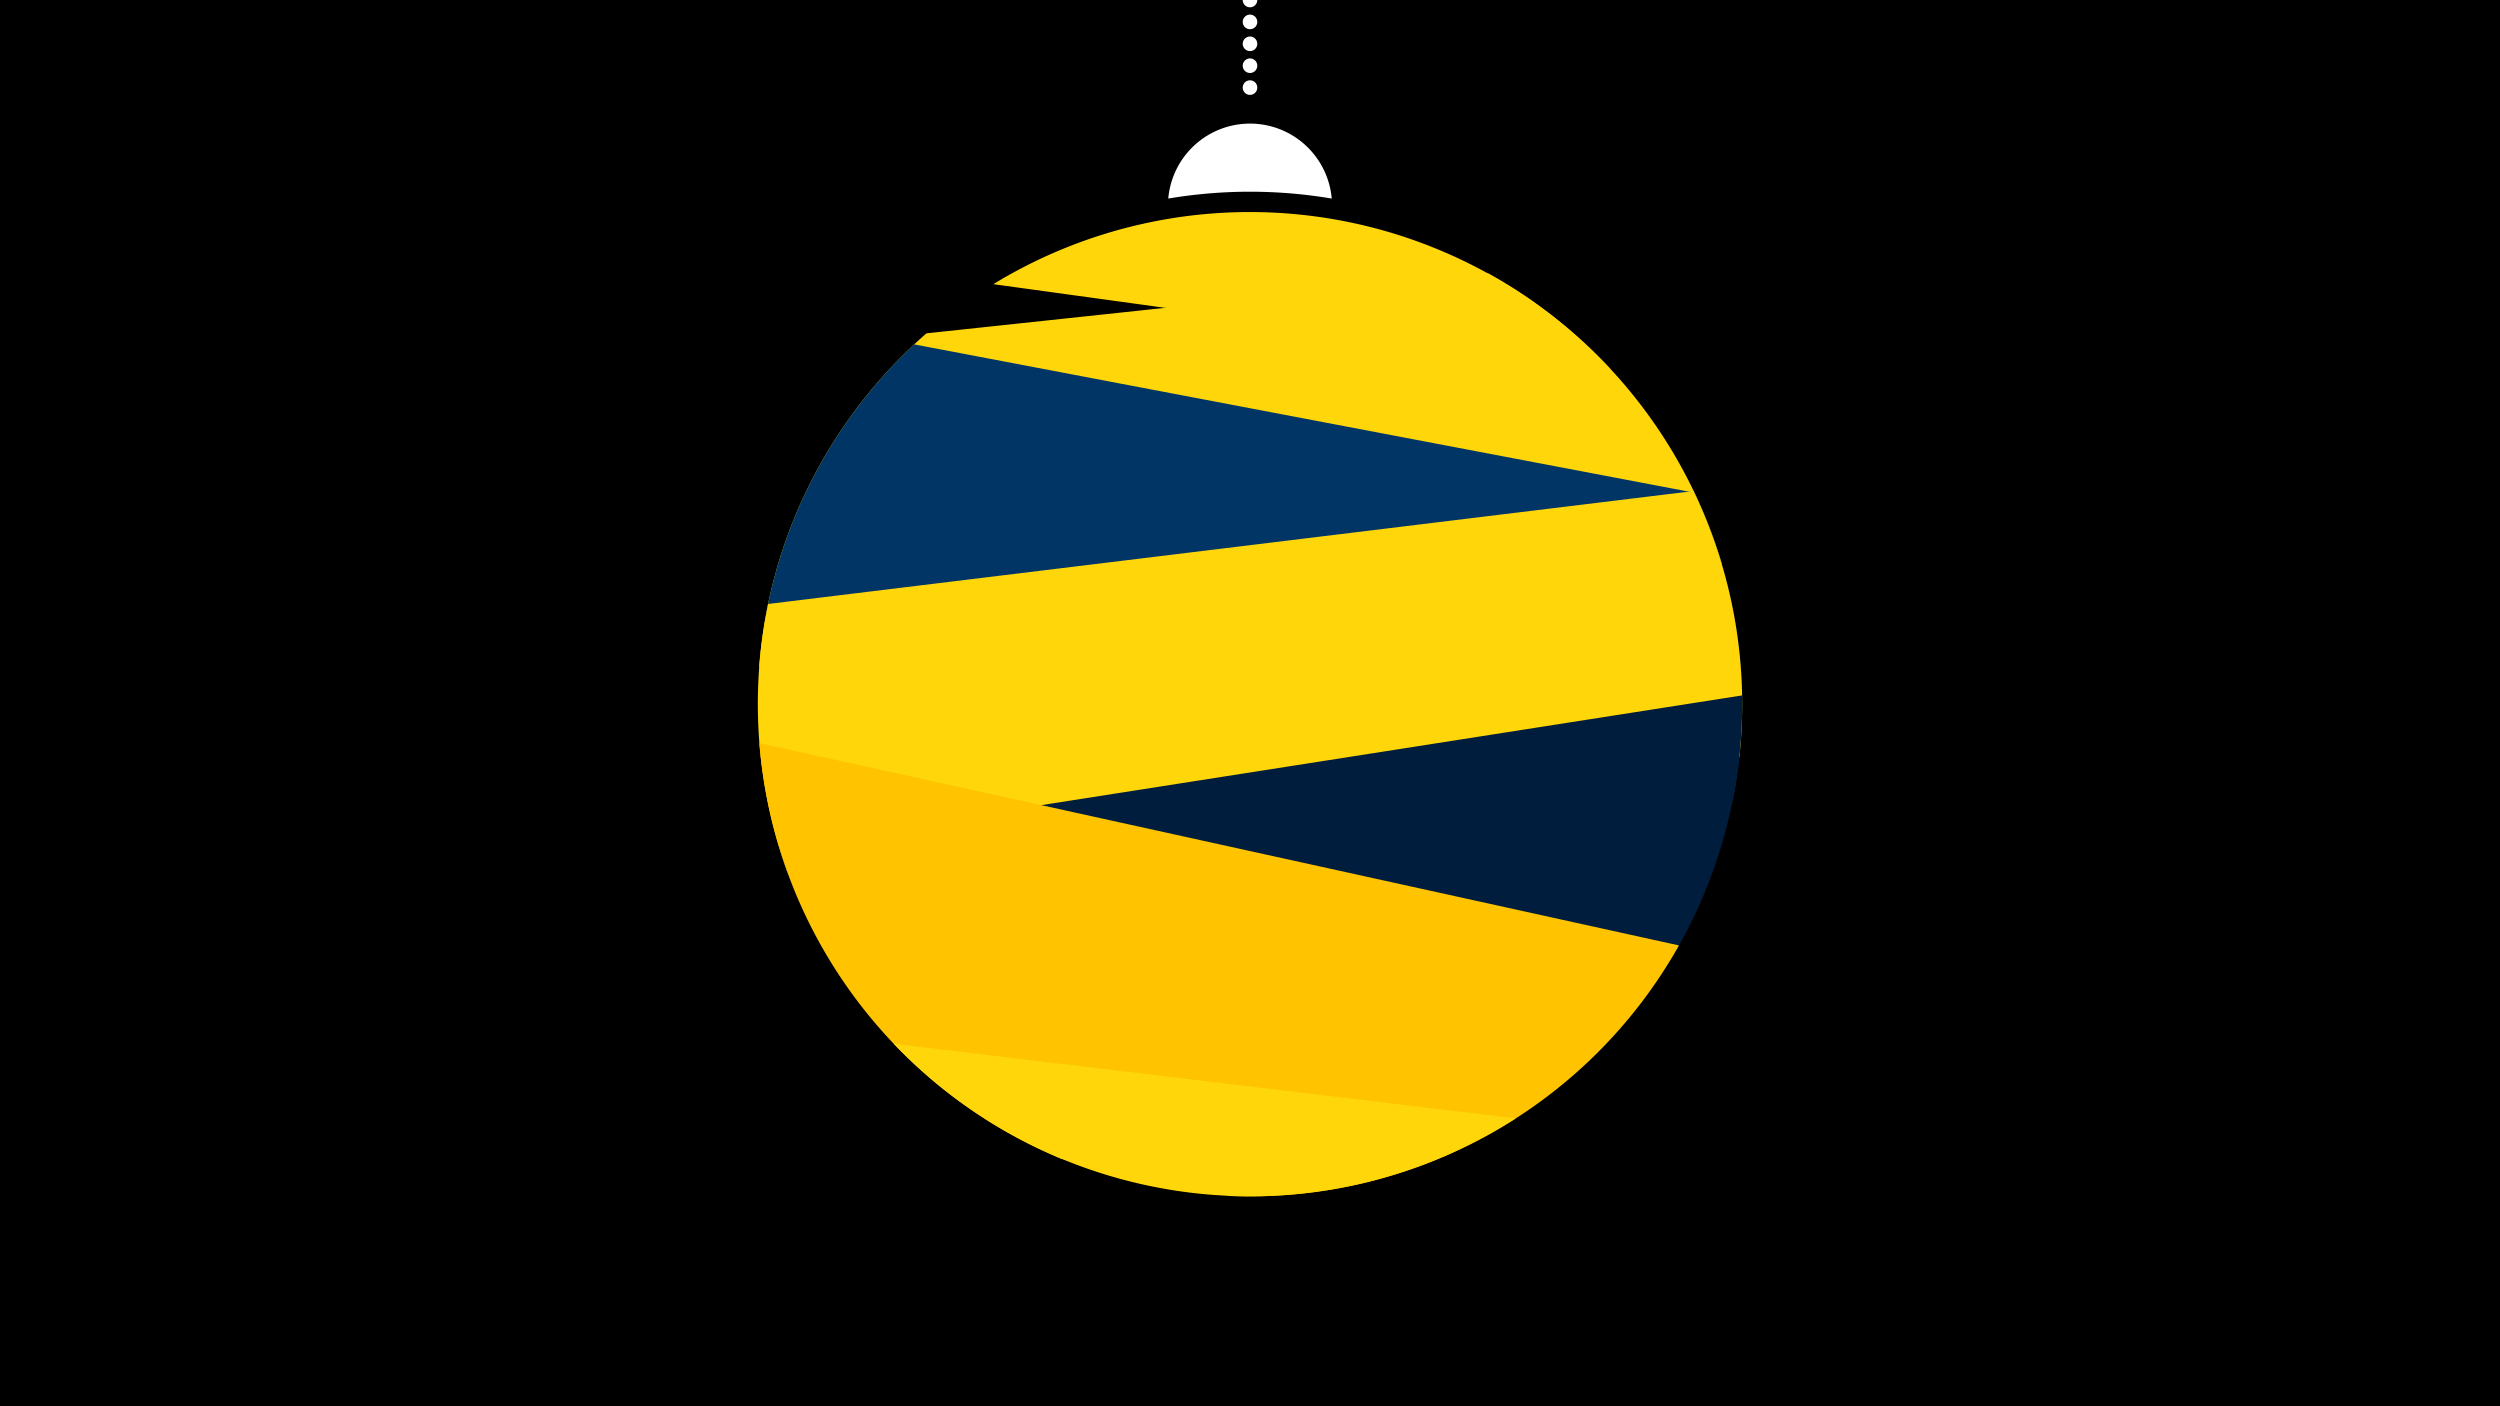 <svg width="1200" height="675" viewBox="-500 -500 1200 675" xmlns="http://www.w3.org/2000/svg"><path d="M-500-500h1200v675h-1200z" fill="#000"/><path d="M139.228,-404.694A 39.375 39.375 0 0 0 60.772 -404.694A 236 236 0 0 1 139.228 -404.694" fill="#fff"/><path d="M100,-500V-447.469" stroke="#fff" stroke-linecap="round" stroke-dasharray="0.01 10.5" stroke-width="7"/><path d="M-23.2-363.6l296.2 40.8a236.3 236.3 0 0 0-296.2-40.8" fill="#ffd60a" /><path d="M-135.6-179.9l462.1-49.3a236.3 236.3 0 0 0-112.2-139.6l0 0-269.6 28.8a236.3 236.3 0 0 0-80.3 160.1" fill="#ffd60a" /><path d="M-132.6-203.5l464.2 88.2a236.3 236.3 0 0 0-18.3-148.2l0 0-374.5-71.2a236.3 236.3 0 0 0-71.4 131.2" fill="#003566" /><path d="M-121.9-81l456.8-55.7a236.3 236.3 0 0 0-22-127.6l0 0-444.2 54.2a236.3 236.3 0 0 0 9.4 129.1" fill="#ffd60a" /><path d="M9.5 56.2l243.3-38a236.3 236.3 0 0 0 83.4-184.4l0 0-462.4 72.4a236.3 236.3 0 0 0 135.7 150" fill="#001d3d" /><path d="M9.4 56.2l81.3 17.9a236.3 236.3 0 0 0 215.2-120.3l0 0-441.4-97.1a236.3 236.3 0 0 0 144.9 199.5" fill="#ffc300" /><path d="M-71 1l298.6 35.8a236.3 236.3 0 0 1-298.6-35.8" fill="#ffd60a" /></svg>